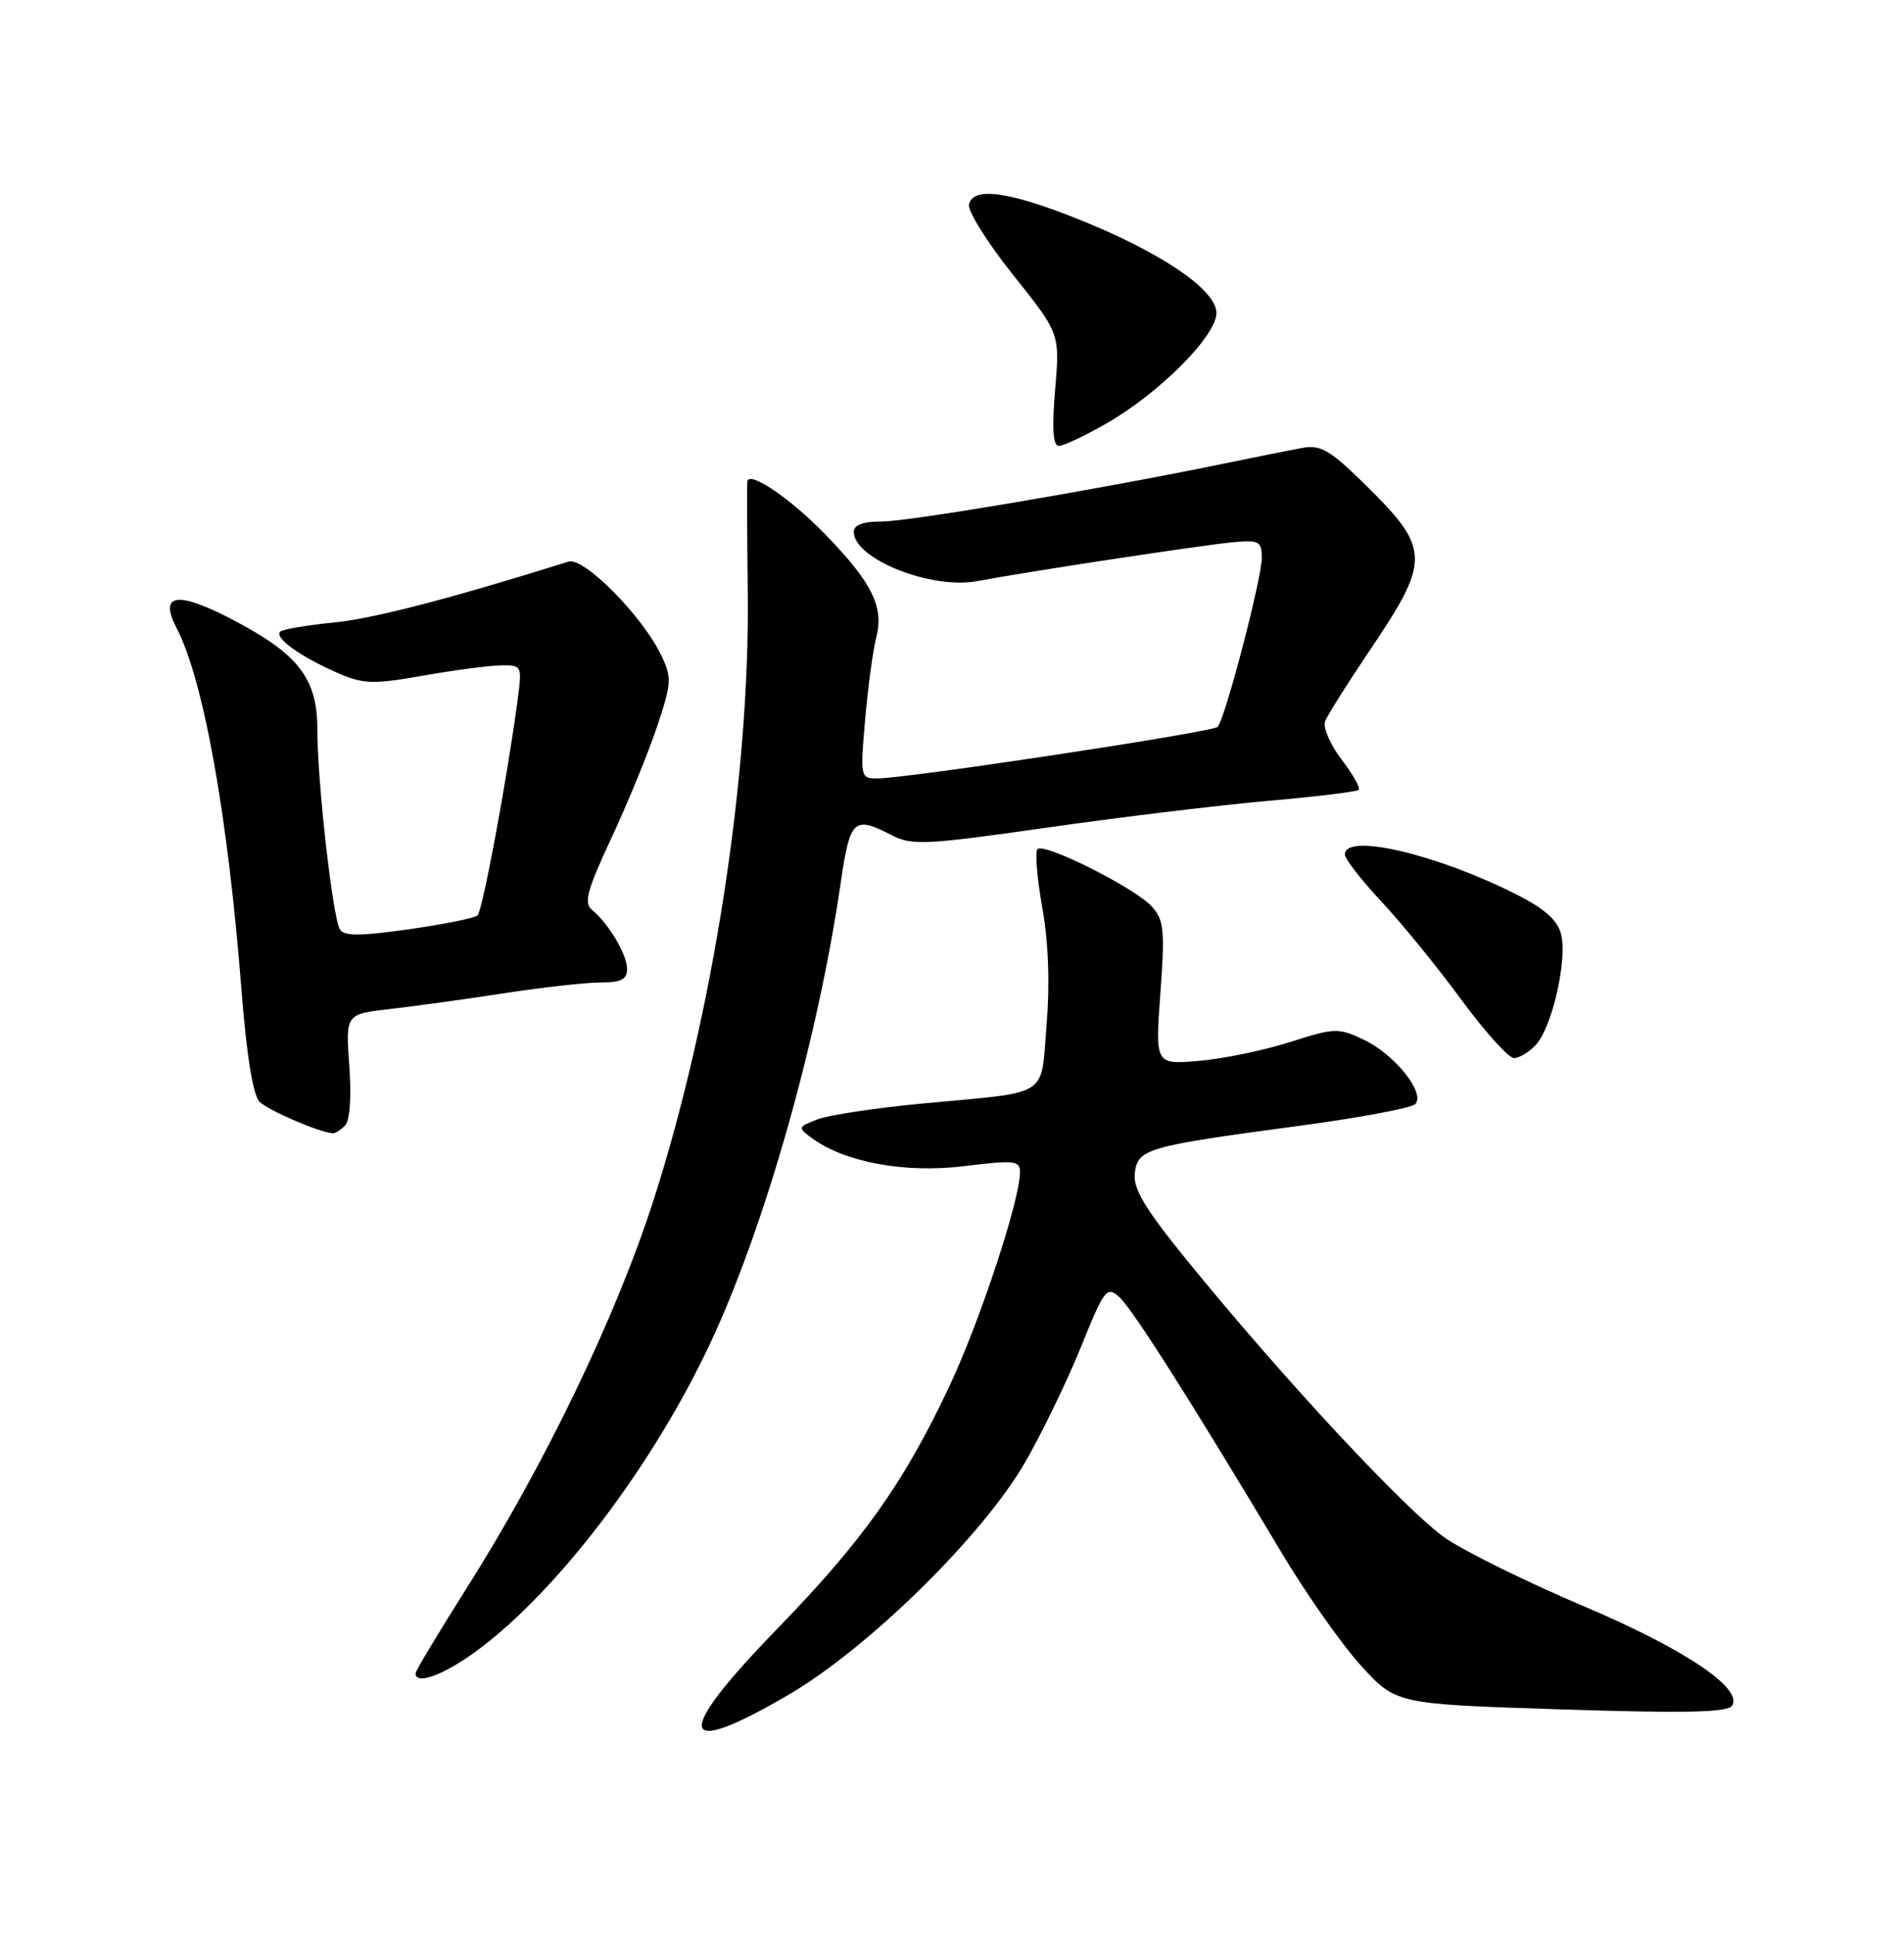 <?xml version="1.0" encoding="UTF-8" standalone="no"?>
<!DOCTYPE svg PUBLIC "-//W3C//DTD SVG 1.1//EN" "http://www.w3.org/Graphics/SVG/1.1/DTD/svg11.dtd" >
<svg xmlns="http://www.w3.org/2000/svg" xmlns:xlink="http://www.w3.org/1999/xlink" version="1.1" viewBox="0 0 252 256">
 <g >
 <path fill="currentColor"
d=" M 104.36 224.25 C 114.91 218.09 130.06 203.21 135.67 193.50 C 137.89 189.65 141.21 182.80 143.05 178.27 C 146.19 170.51 146.48 170.13 148.16 171.64 C 149.90 173.22 157.80 185.66 169.59 205.40 C 172.84 210.84 177.58 217.59 180.13 220.39 C 184.77 225.48 184.77 225.48 206.61 226.18 C 223.08 226.71 228.65 226.59 229.24 225.69 C 230.74 223.41 222.91 218.16 209.56 212.51 C 202.29 209.43 194.12 205.41 191.41 203.59 C 186.38 200.19 169.81 182.41 157.04 166.69 C 151.54 159.92 149.95 157.27 150.19 155.25 C 150.57 152.01 151.70 151.68 171.56 149.02 C 179.70 147.94 186.78 146.62 187.30 146.10 C 188.72 144.68 184.62 139.52 180.50 137.57 C 177.15 135.98 176.65 135.99 170.73 137.88 C 167.30 138.98 161.89 140.10 158.69 140.37 C 152.89 140.87 152.89 140.87 153.58 131.42 C 154.19 123.09 154.06 121.73 152.46 119.96 C 150.24 117.50 138.21 111.46 137.32 112.35 C 136.97 112.70 137.25 116.19 137.95 120.10 C 138.77 124.71 138.97 130.16 138.52 135.61 C 137.71 145.36 139.20 144.41 122.24 146.00 C 116.05 146.58 109.75 147.53 108.24 148.10 C 105.56 149.13 105.54 149.18 107.50 150.62 C 111.83 153.80 119.80 155.26 127.61 154.30 C 134.25 153.48 135.00 153.56 135.00 155.08 C 135.00 158.79 129.64 175.01 125.56 183.62 C 119.55 196.33 114.17 203.89 102.80 215.59 C 89.06 229.74 89.62 232.86 104.36 224.25 Z  M 63.03 218.48 C 73.76 210.60 86.39 193.98 94.03 177.68 C 101.25 162.26 108.23 137.63 111.26 116.89 C 112.50 108.37 112.99 107.91 118.02 110.51 C 120.69 111.89 122.51 111.80 138.48 109.52 C 148.13 108.14 161.27 106.55 167.70 105.98 C 174.12 105.42 179.58 104.76 179.83 104.51 C 180.08 104.26 179.05 102.45 177.55 100.48 C 176.05 98.51 175.07 96.25 175.38 95.45 C 175.68 94.66 178.21 90.64 180.98 86.52 C 189.51 73.89 189.47 72.71 180.17 63.62 C 175.97 59.53 174.72 58.83 172.34 59.27 C 170.78 59.56 166.12 60.49 162.00 61.34 C 145.32 64.77 120.27 69.01 116.75 69.00 C 114.23 69.00 113.00 69.45 113.00 70.38 C 113.00 73.95 123.26 78.04 129.34 76.89 C 136.03 75.63 159.16 72.12 163.25 71.74 C 166.64 71.43 167.00 71.63 167.00 73.82 C 167.00 76.57 162.14 95.15 161.15 96.18 C 160.47 96.88 120.06 103.00 116.10 103.00 C 113.88 103.00 113.84 102.83 114.50 95.25 C 114.87 90.99 115.53 86.07 115.98 84.33 C 117.02 80.30 115.41 77.07 109.19 70.67 C 104.57 65.91 99.09 62.21 98.91 63.72 C 98.85 64.15 98.88 70.80 98.97 78.50 C 99.25 102.79 94.32 134.50 86.47 158.89 C 81.50 174.30 72.10 193.80 61.75 210.16 C 58.04 216.02 55.00 221.08 55.00 221.41 C 55.00 223.00 58.72 221.64 63.03 218.48 Z  M 45.66 148.94 C 46.31 148.29 46.53 145.19 46.23 141.03 C 45.74 134.18 45.74 134.18 51.62 133.51 C 54.85 133.14 61.66 132.20 66.74 131.42 C 71.82 130.64 77.56 130.00 79.49 130.00 C 82.19 130.00 83.00 129.59 83.00 128.22 C 83.00 126.31 80.56 122.20 78.35 120.39 C 77.24 119.48 77.70 117.78 80.92 110.89 C 83.07 106.28 85.78 99.67 86.94 96.21 C 88.89 90.39 88.94 89.67 87.52 86.71 C 85.03 81.51 77.28 73.68 75.25 74.31 C 59.33 79.29 49.32 81.88 44.08 82.38 C 40.55 82.73 37.40 83.27 37.08 83.58 C 36.29 84.38 39.69 86.84 44.50 88.96 C 48.11 90.54 49.24 90.58 56.00 89.40 C 60.12 88.67 64.77 88.06 66.31 88.04 C 69.09 88.00 69.12 88.05 68.49 92.75 C 67.11 103.11 63.86 120.54 63.20 121.13 C 62.81 121.48 58.72 122.30 54.11 122.96 C 47.68 123.87 45.54 123.88 44.99 122.98 C 44.03 121.44 42.00 103.42 42.00 96.54 C 42.00 89.71 39.50 86.52 30.55 81.87 C 23.43 78.18 21.03 78.57 23.35 83.05 C 26.95 89.99 30.14 107.76 31.96 130.97 C 32.64 139.68 33.49 144.92 34.36 145.79 C 35.49 146.92 42.21 149.81 44.05 149.96 C 44.35 149.98 45.08 149.52 45.66 148.94 Z  M 203.32 138.20 C 205.44 135.85 207.46 126.97 206.62 123.64 C 206.16 121.77 204.46 120.25 200.76 118.38 C 190.17 113.01 178.00 110.17 178.00 113.06 C 178.00 113.64 180.18 116.46 182.85 119.31 C 185.52 122.16 190.27 127.99 193.39 132.25 C 196.52 136.51 199.67 140.00 200.38 140.00 C 201.10 140.00 202.42 139.19 203.32 138.20 Z  M 146.41 56.05 C 153.44 52.03 161.00 44.44 161.00 41.41 C 161.00 38.34 153.58 33.32 142.51 28.92 C 133.42 25.30 128.74 24.70 128.25 27.07 C 128.07 27.94 130.70 32.13 134.10 36.39 C 140.28 44.13 140.28 44.13 139.65 51.56 C 139.22 56.74 139.36 59.00 140.14 59.00 C 140.75 59.00 143.58 57.67 146.41 56.05 Z "/>
</g>
</svg>